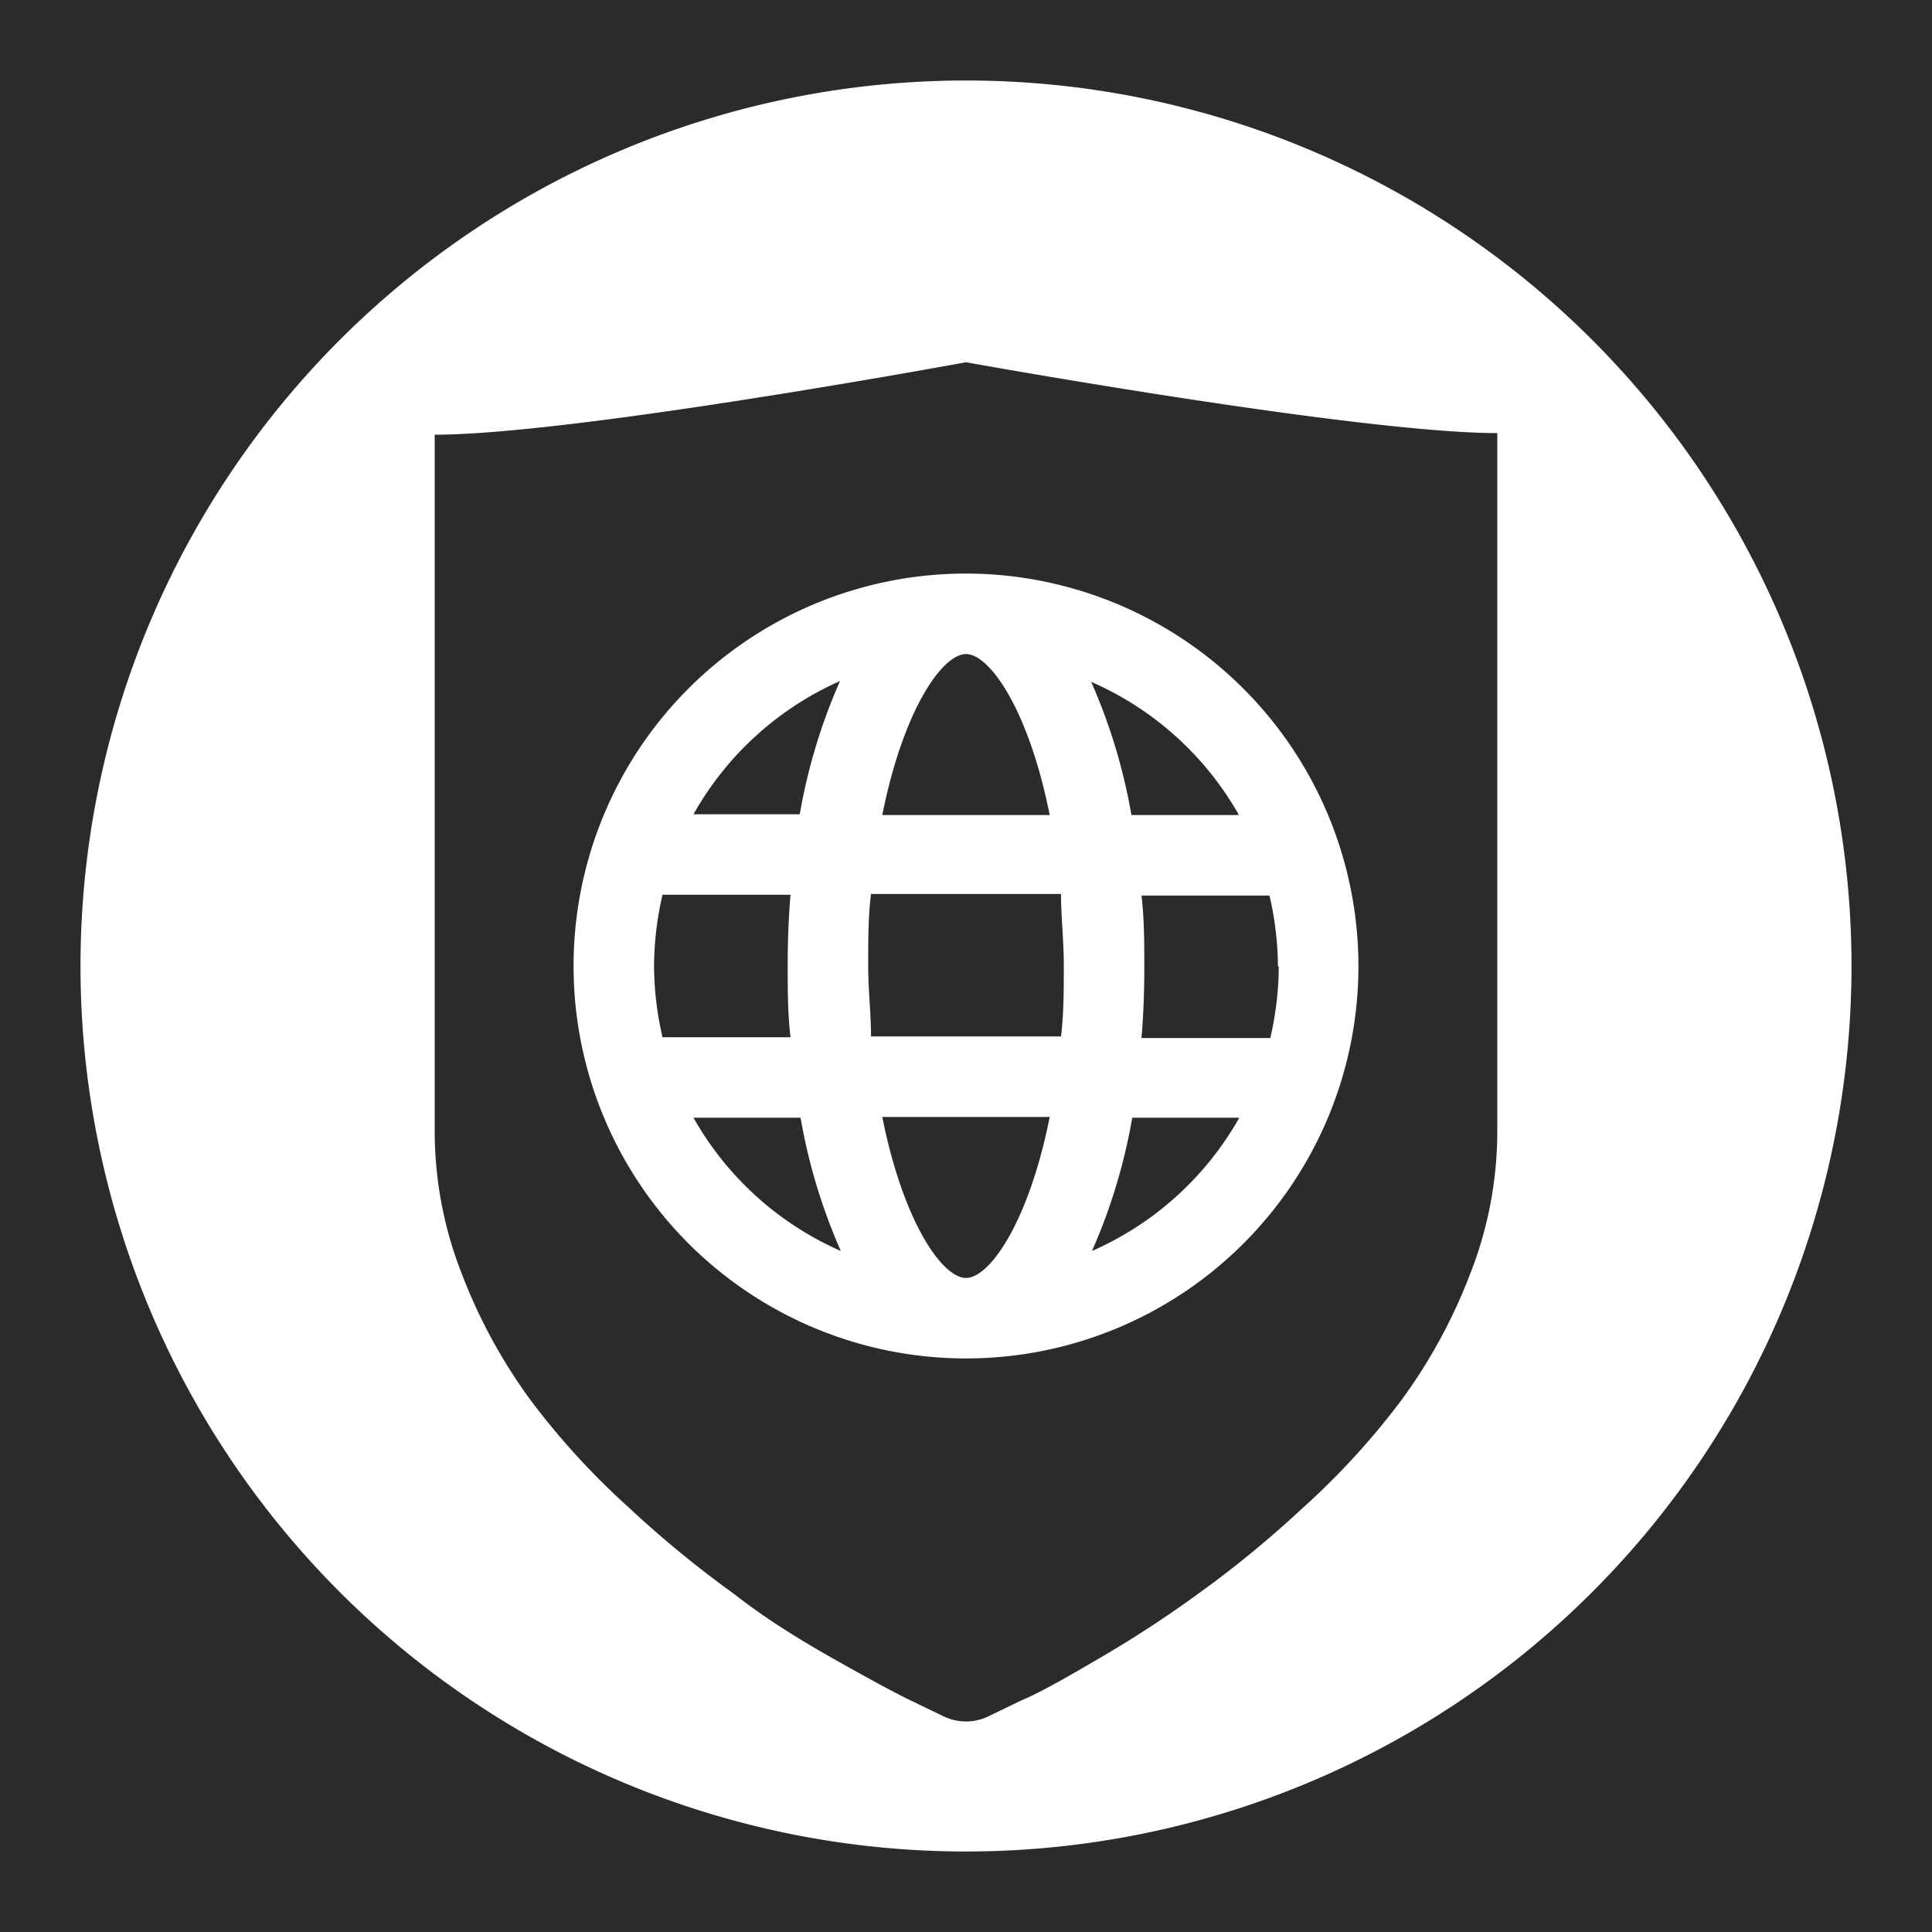 <svg xmlns="http://www.w3.org/2000/svg" viewBox="0 0 48 48"><defs><style>.cls-1{fill:#2b2b2b;}.cls-2{fill:#fff;}</style></defs><title>dnsfilter</title><g id="Layer_2" data-name="Layer 2"><rect class="cls-1" x="-166.58" y="-293.85" width="674.7" height="426.15"/><rect class="cls-1" x="-111.23" y="-293.85" width="674.7" height="426.15"/><rect class="cls-1" x="-166.58" y="-240.44" width="674.7" height="426.15"/><rect class="cls-1" x="-111.23" y="-240.44" width="674.7" height="426.15"/><rect class="cls-1" x="-166.58" y="-348.91" width="674.7" height="426.15"/><rect class="cls-1" x="-111.23" y="-348.91" width="674.7" height="426.15"/><rect class="cls-1" x="-165.74" y="-296" width="674.7" height="426.15"/></g><g id="Layer_1" data-name="Layer 1"><path class="cls-2" d="M24,14.25A9.75,9.75,0,1,0,33.75,24,9.76,9.76,0,0,0,24,14.25Zm6.77,6H28.11a14.17,14.17,0,0,0-1-3.31A7.8,7.8,0,0,1,30.77,20.23Zm1,3.77a7.94,7.94,0,0,1-.21,1.77H28.36c.05-.59.07-1.18.07-1.77s0-1.18-.07-1.77h3.18A7.94,7.94,0,0,1,31.75,24ZM24,31.75c-.59,0-1.56-1.39-2.08-4h4.16C25.56,30.36,24.59,31.75,24,31.75Zm-2.36-6c0-.56-.07-1.15-.07-1.77s0-1.21.07-1.77h4.72c0,.56.07,1.15.07,1.77s0,1.21-.07,1.77ZM16.25,24a7.94,7.94,0,0,1,.21-1.77h3.18c-.05.59-.07,1.18-.07,1.77s0,1.18.07,1.77H16.46A7.94,7.94,0,0,1,16.25,24ZM24,16.25c.59,0,1.56,1.39,2.08,4H21.92C22.44,17.64,23.41,16.25,24,16.25Zm-3.13.67a14.17,14.17,0,0,0-1,3.31H17.23A7.8,7.8,0,0,1,20.87,16.92ZM17.23,27.77h2.66a14.17,14.17,0,0,0,1,3.31A7.8,7.8,0,0,1,17.23,27.77Zm9.9,3.31a14.17,14.17,0,0,0,1-3.31h2.66A7.8,7.8,0,0,1,27.13,31.08Z"/><path class="cls-2" d="M24,2A22,22,0,1,0,46,24,22,22,0,0,0,24,2ZM37.2,28.14a9.7,9.7,0,0,1-.69,3.55,13.32,13.32,0,0,1-1.71,3.12,18.68,18.68,0,0,1-2.44,2.66,26.42,26.42,0,0,1-2.61,2.14q-1.18.86-2.49,1.62c-.87.51-1.48.85-1.85,1l-.87.42a1.28,1.28,0,0,1-1.08,0l-.87-.42c-.37-.18-1-.52-1.85-1s-1.7-1-2.49-1.62a26.42,26.42,0,0,1-2.61-2.14,18.68,18.68,0,0,1-2.44-2.66,13.32,13.32,0,0,1-1.71-3.12,9.7,9.7,0,0,1-.69-3.55V10.8C14.25,10.8,24,9,24,9s9.75,1.76,13.2,1.76Z"/></g></svg>